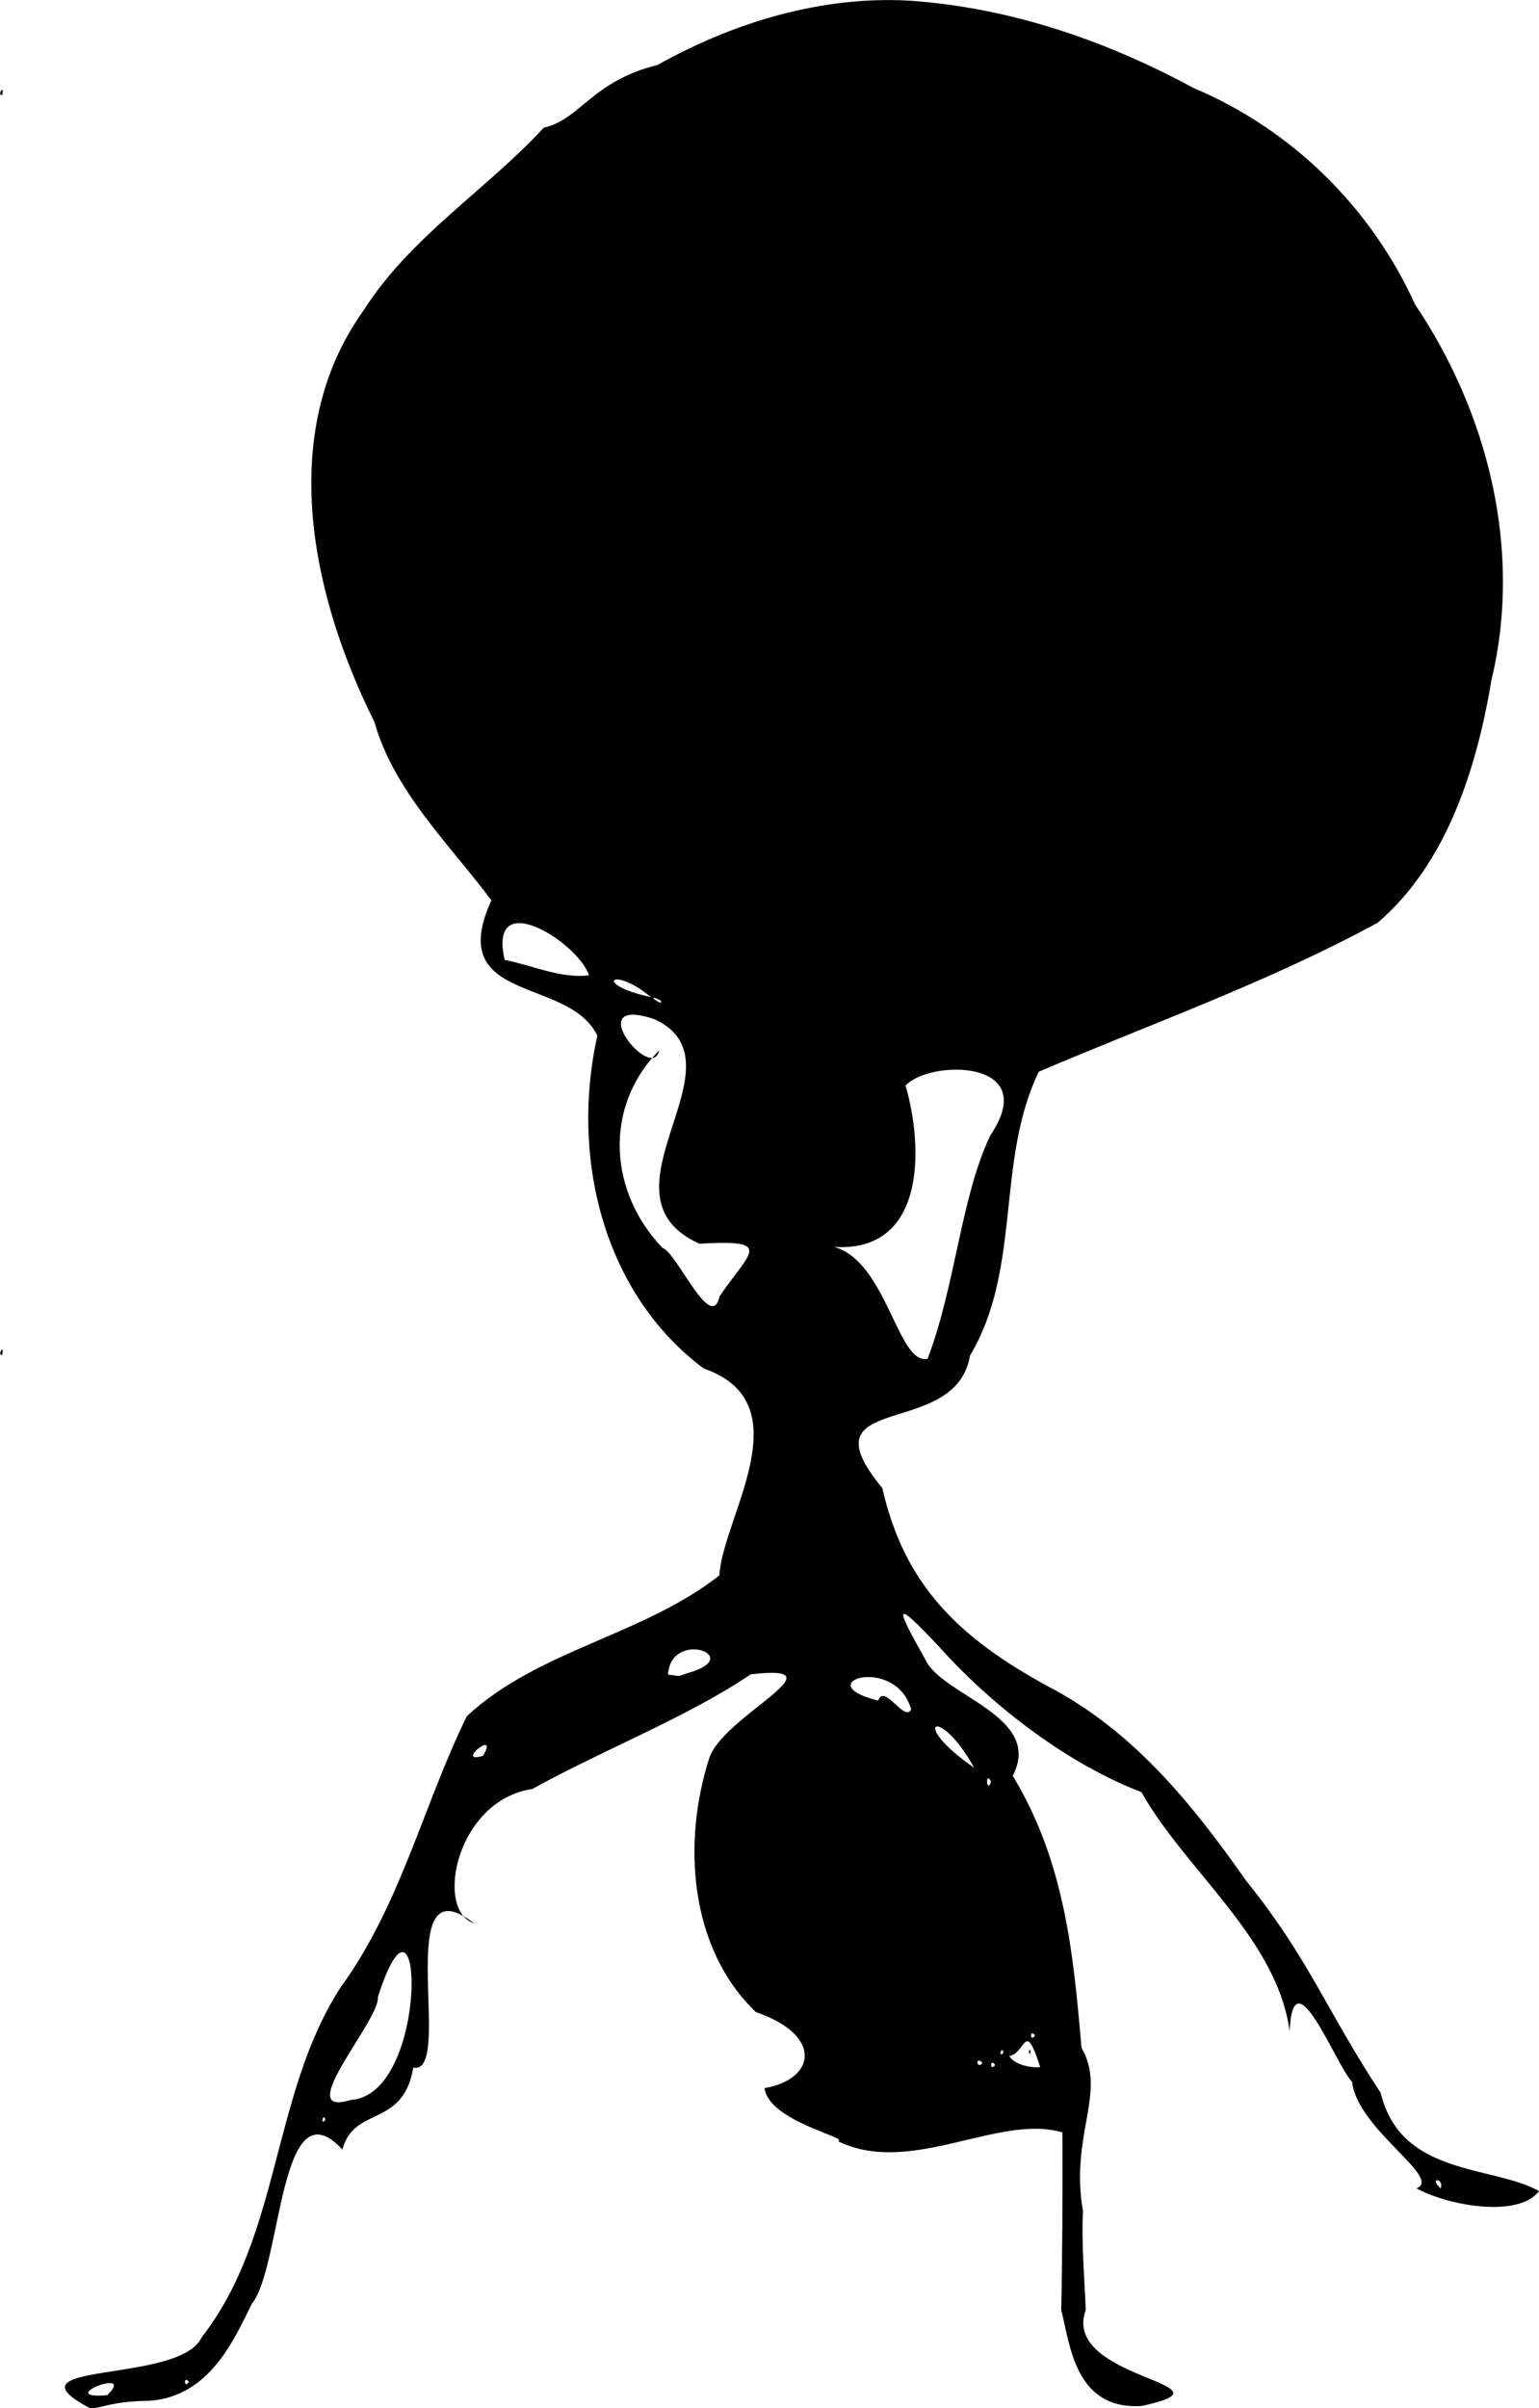<?xml version="1.0" encoding="UTF-8" standalone="no"?>
<!-- Created with Inkscape (http://www.inkscape.org/) -->

<svg
   xmlns:dc="http://purl.org/dc/elements/1.1/"
   xmlns:cc="http://creativecommons.org/ns#"
   xmlns:rdf="http://www.w3.org/1999/02/22-rdf-syntax-ns#"
   xmlns:svg="http://www.w3.org/2000/svg"
   xmlns="http://www.w3.org/2000/svg"
   xmlns:sodipodi="http://sodipodi.sourceforge.net/DTD/sodipodi-0.dtd"
   xmlns:inkscape="http://www.inkscape.org/namespaces/inkscape"
   width="35.083mm"
   height="54.888mm"
   viewBox="0 0 35.083 54.888"
   version="1.1"
   id="svg8"
   inkscape:version="0.92.3 (2405546, 2018-03-11)"
   sodipodi:docname="antani_action.svg">
  <defs
     id="defs2" />
  <sodipodi:namedview
     id="base"
     pagecolor="#ffffff"
     bordercolor="#666666"
     borderopacity="1.0"
     inkscape:pageopacity="0.0"
     inkscape:pageshadow="2"
     inkscape:zoom="1.4"
     inkscape:cx="-25.36836"
     inkscape:cy="218.94578"
     inkscape:document-units="mm"
     inkscape:current-layer="layer1"
     showgrid="false"
     fit-margin-top="0"
     fit-margin-left="0"
     fit-margin-right="0"
     fit-margin-bottom="0"
     inkscape:window-width="1158"
     inkscape:window-height="1023"
     inkscape:window-x="67"
     inkscape:window-y="27"
     inkscape:window-maximized="0" />
  <g
     inkscape:label="Layer 1"
     inkscape:groupmode="layer"
     id="layer1"
     transform="translate(-73.216,-4.709)">
    <path
       style="fill:#000000;stroke-width:0.048"
       d="m 75.26,59.593 c -2.038,-1.079 2.063,-0.538 2.553,-1.612 1.81,-2.314 1.588,-5.531 3.166,-7.973 1.371,-1.882 1.879,-4.142 2.879,-6.183 1.625,-1.512 4.021,-1.84 5.757,-3.21 0.07,-1.314 1.933,-3.922 -0.358,-4.715 -2.323,-1.738 -3.033,-4.865 -2.424,-7.584 -0.64,-1.359 -3.498,-0.714 -2.416,-3.086 -0.9,-1.217 -2.221,-2.475 -2.666,-4.068 -1.425,-2.849 -2.246,-6.584 -0.251,-9.372 1.067,-1.683 2.804,-2.752 4.112,-4.171 0.833,-0.185 1.094,-1.061 2.591,-1.428 1.737,-0.973 3.746,-1.584 5.758,-1.466 2.272,0.158 4.453,0.901 6.46,1.988 2.237,0.943 4.046,2.715 5.052,4.934 1.67,2.481 2.45,5.607 1.744,8.553 -0.336,2.006 -1.009,4.178 -2.596,5.541 -2.482,1.349 -5.133,2.288 -7.725,3.395 -0.988,2.047 -0.38,4.476 -1.568,6.47 -0.321,1.95 -3.862,0.768 -1.998,3.021 0.502,2.219 1.755,3.412 3.759,4.509 1.946,1.008 3.291,2.67 4.526,4.428 1.451,1.806 1.818,2.934 3.076,4.848 0.456,1.909 2.569,1.645 3.61,2.238 -0.466,0.611 -2.042,0.344 -2.795,-0.063 0.605,-0.235 -1.345,-1.345 -1.467,-2.423 -0.379,-0.405 -1.344,-2.947 -1.425,-1.16 -0.283,-2.114 -2.385,-3.672 -3.378,-5.449 -1.624,-0.617 -3.364,-1.917 -4.614,-3.316 -1.048,-1.116 -1.011,-0.942 -0.314,0.291 0.378,0.835 2.707,1.287 1.994,2.654 1.181,1.943 1.384,4.048 1.567,6.196 0.59,1.021 -0.271,1.987 0.035,3.728 -0.044,0.699 0.058,1.923 0.062,2.251 -0.578,1.595 3.618,1.683 1.279,2.187 -1.526,0.099 -1.636,-1.402 -1.837,-2.188 0.026,-1.223 0.032,-2.714 0.027,-4.046 -1.448,-0.436 -3.457,1.01 -5.114,0.201 0.262,-0.086 -1.577,-0.449 -1.677,-1.211 1.16,-0.198 1.35,-1.202 -0.197,-1.733 -1.523,-1.458 -1.675,-3.875 -1.068,-5.77 0.278,-0.964 3.131,-2.182 0.949,-1.928 -1.408,0.958 -3.328,1.703 -4.981,2.614 -1.728,0.257 -2.233,2.767 -1.323,3.062 -1.923,-1.498 -0.433,3.481 -1.387,3.287 -0.232,1.382 -1.349,0.864 -1.616,1.868 -1.445,-1.561 -1.372,2.665 -2.065,3.518 -0.394,0.779 -0.937,2.105 -2.333,2.209 -0.895,0.005 -1.13,0.193 -1.359,0.165 z m 0.398,-0.291 c 0.699,-0.67 -1.254,0.098 0,0 z m 1.865,-0.302 c -0.122,-0.172 -0.122,0.172 0,0 z m 28.533,-4.412 c 0.091,-0.236 -0.283,-0.261 0,0 z M 80.634,53.018 c -0.058,-0.175 -0.118,0.17 0,0 z m 0.574,-0.446 c 1.826,-0.104 1.658,-5.592 0.621,-2.342 0.064,0.5 -1.983,2.768 -0.621,2.342 z m 15.721,-0.75 c -0.356,-1.109 -0.32,-0.321 -0.703,-0.251 0.111,0.202 0.514,0.278 0.703,0.251 z m -0.259,-0.364 c 0.069,-0.127 0.021,0.206 0,0 z m -0.769,0.315 c -0.122,-0.172 -0.122,0.172 0,0 z m -0.287,-0.048 c -0.184,-0.172 -0.123,0.177 0,0 z m 0.479,-0.239 c -0.058,-0.175 -0.118,0.17 0,0 z m 0.718,-0.383 c -0.122,-0.172 -0.122,0.172 0,0 z m -1.005,-5.794 c -0.148,-0.259 -0.085,0.325 0,0 z m -0.383,-0.31 c -0.808,-1.454 -1.512,-1.037 0,0 z m -11.197,-0.271 c 0.382,-0.643 -0.665,0.201 0,0 z m 9.761,-1.058 c -0.358,-1.264 -2.381,-0.605 -0.753,-0.2 0.144,-0.402 0.603,0.507 0.753,0.2 z m -5.101,-0.825 c 1.362,-0.378 -0.373,-1.02 -0.443,0.032 l 0.25,0.033 z m 5.475,-7.165 c 0.634,-1.654 0.76,-3.701 1.434,-5.099 1.174,-1.74 -1.394,-1.724 -1.936,-1.129 0.418,1.441 0.448,3.808 -1.629,3.677 1.203,0.331 1.449,2.699 2.131,2.551 z m -4.743,-1.424 c 0.712,-1.037 1.249,-1.297 -0.457,-1.2 -2.496,-1.116 1.122,-4.108 -1.017,-5.114 -1.718,-0.581 -0.058,1.47 0.098,0.708 -1.283,1.298 -1.137,3.243 0.077,4.501 0.326,0.107 1.112,1.956 1.3,1.105 z m -1.35,-6.748 c -0.415,-0.201 0.125,0.191 0,0 z m -0.215,-0.073 c -0.883,-0.737 -1.341,-0.29 0,0 z m -1.41,-0.497 c -0.247,-0.75 -2.316,-2.057 -1.922,-0.35 0.626,0.12 1.279,0.432 1.922,0.35 z m -13.426,8.614 c 0.084,-0.252 0.074,0.176 0,0 z m 0,-28.715 c 0.084,-0.252 0.074,0.176 0,0 z"
       id="path14476"
       inkscape:connector-curvature="0" />
  </g>
</svg>
